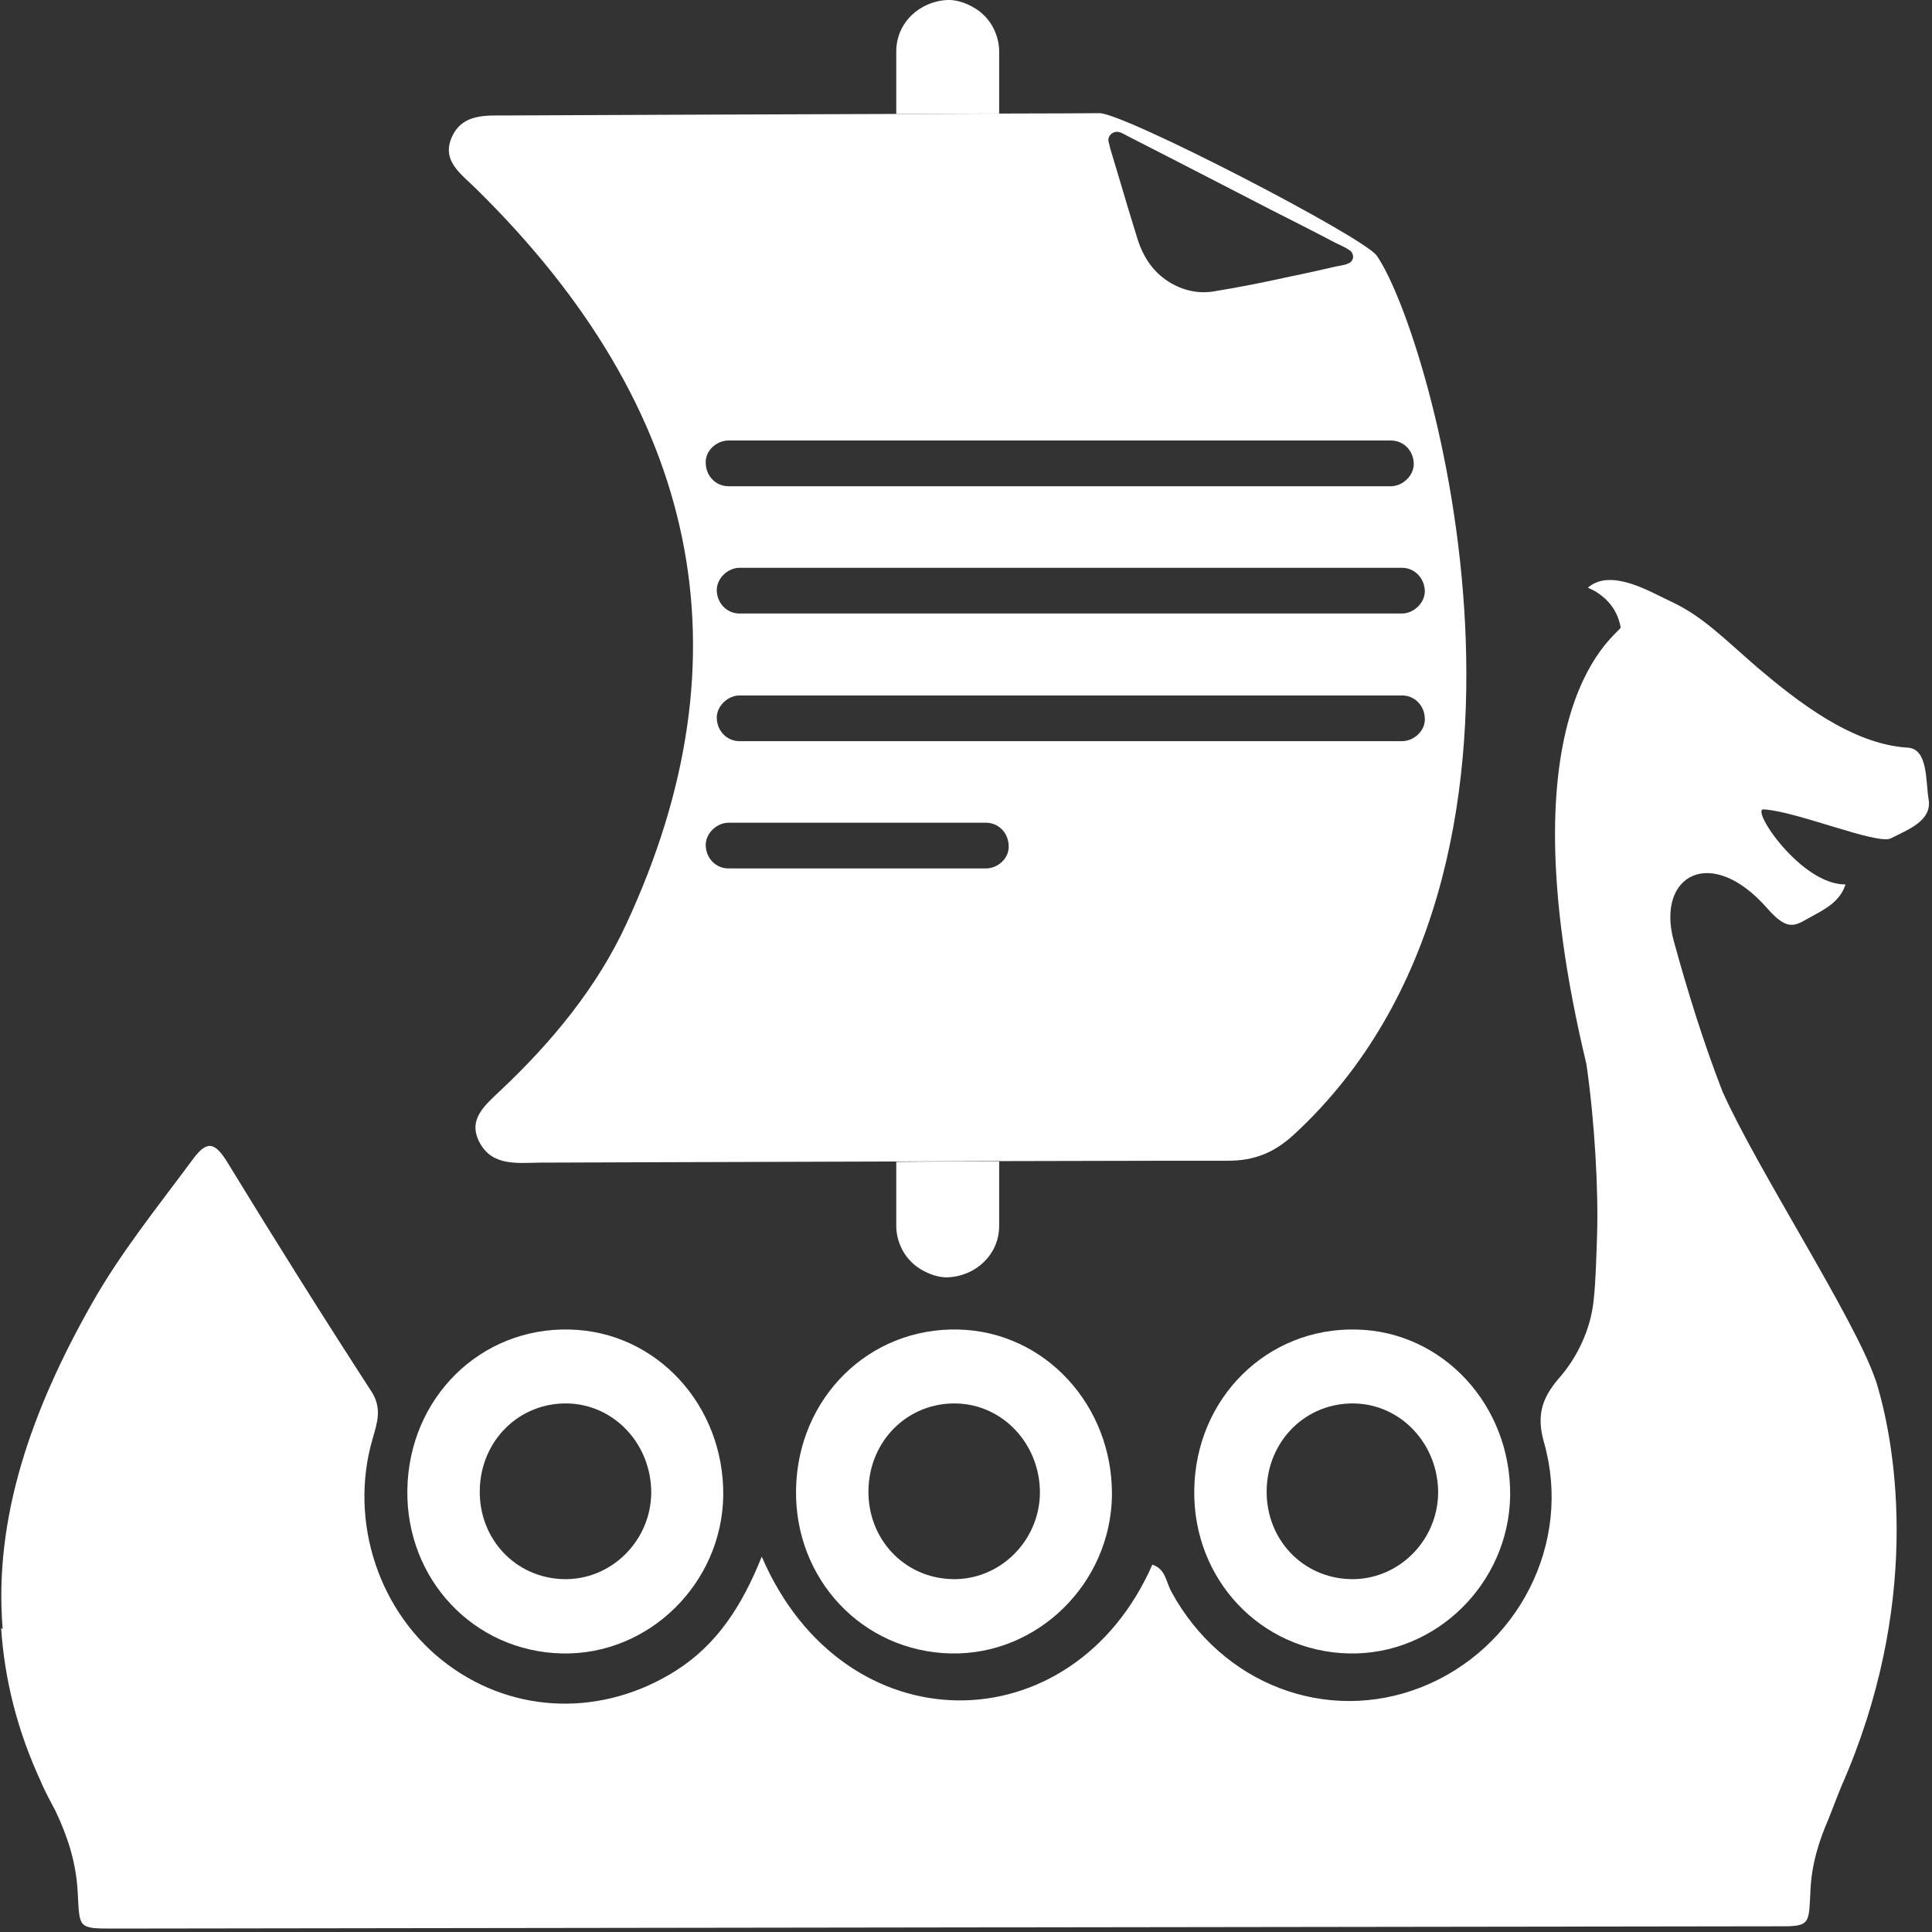 <svg width="507" height="507" viewBox="0 0 507 507" fill="none" xmlns="http://www.w3.org/2000/svg">
<rect x="0" y="0" width="507" height="507" fill="#333333" stroke="none"/>
<path d="M242.4 486.1C243.4 487.2 244.4 488.3 245.5 489.3C244.5 488.2 243.5 486.9 242.6 485.6C242.5 485.8 242.5 485.9 242.4 486.1Z" fill="white"/>
<path d="M235.2 304.9C235.2 306.3 235.2 307.8 235.2 309.2C235.2 313.2 235.2 317.2 235.2 321.2C235.2 321.4 235.2 321.5 235.2 321.7C235.2 325.2 236.7 328.8 239.2 331.2C241.5 333.5 245.4 335.3 248.7 335.2C256 334.9 262.2 329.3 262.2 321.7C262.2 318.9 262.2 316.2 262.2 313.4C262.2 310.5 262.2 307.7 262.2 304.8C253.5 304.8 244.4 304.8 235.2 304.9Z" fill="white"/>
<path d="M262.2 29.8C262.2 28.5 262.2 27.3 262.2 26C262.2 22 262.2 18 262.2 14C262.2 13.8 262.2 13.7 262.2 13.5C262.2 10 260.7 6.4 258.2 4C255.9 1.7 252 -0.1 248.7 5.97583e-06C241.4 0.3 235.2 5.9 235.2 13.5C235.2 16.3 235.2 19 235.2 21.8C235.2 24.5 235.2 27.2 235.2 29.9C245.1 29.8 254.3 29.8 262.2 29.8Z" fill="white"/>
<path d="M361.3 67.1C357.9 62.2 294.9 29.6 288.5 29.7C286.3 29.7 276.3 29.8 262.3 29.8C254.4 29.8 245.2 29.9 235.3 29.9C200 30 156.2 30.2 132.8 30.3C127.3 30.3 121.5 29.9 118.7 35.7C115.7 42 120.7 45.4 124.8 49.4C183.8 107.3 197.2 171.9 164.3 242.6C156.7 259 145 273.3 131.3 286.2C127.2 290.1 122.6 293.8 125.9 299.9C129.2 306 135.6 305.2 141.6 305.1C147.8 305.1 192.2 304.9 235.4 304.8C244.6 304.8 253.7 304.7 262.4 304.7C293.4 304.6 318.9 304.6 321.8 304.6C329.4 304.7 334.6 302.3 339.6 297.7C416 227.1 375.6 87.7 361.3 67.1ZM373.9 155C374 158.2 371 161 367.9 161C367.8 161 367.7 161 367.6 161C365.4 161 363.1 161 360.8 161C356 161 351.3 161 346.5 161C339.9 161 333.2 161 326.6 161C318.8 161 311 161 303.1 161C294.7 161 286.3 161 277.8 161C269.5 161 261.1 161 252.8 161C245.2 161 237.6 161 230.1 161C223.9 161 217.6 161 211.4 161C207.2 161 203 161 198.8 161C197.2 161 195.7 161 194.1 161C190.7 161 188.2 158.3 188.1 155C188 151.8 191 149 194.1 149C194.2 149 194.3 149 194.4 149C196.6 149 198.9 149 201.2 149C206 149 210.7 149 215.5 149C222.1 149 228.8 149 235.4 149C243.2 149 251 149 258.9 149C267.3 149 275.7 149 284.2 149C292.5 149 300.9 149 309.2 149C316.8 149 324.4 149 331.9 149C338.1 149 344.4 149 350.6 149C354.8 149 359 149 363.2 149C364.8 149 366.3 149 367.9 149C371.3 149 373.8 151.8 373.9 155ZM291 36C291.3 35.3 292 34.7 292.9 34.6C294 34.5 295.1 35.3 296.1 35.8C297.5 36.5 298.8 37.2 300.2 37.9C303 39.3 305.8 40.8 308.6 42.2C314.2 45.1 319.7 47.9 325.3 50.8C330.9 53.7 336.5 56.6 342.1 59.4C344.9 60.8 347.7 62.3 350.4 63.7C351.6 64.3 353.1 64.9 354.2 65.7C354.8 66.1 355.1 66.8 355.1 67.5C355 68.2 354.6 68.8 353.9 69.1C352.7 69.7 350.8 69.8 349.4 70.2C345.9 71 342.4 71.8 338.9 72.5C332.1 74 325.2 75.4 318.3 76.5C313.9 77.2 309.4 75.9 305.9 73.4C302.1 70.7 299.9 67 298.6 63C296.9 57.6 295.3 52.2 293.7 46.8C292.9 44.1 292.1 41.5 291.3 38.8C291.2 37.9 290.6 36.9 291 36ZM191.2 115.6C191.3 115.6 191.4 115.6 191.5 115.6C193.7 115.6 196 115.6 198.3 115.6C203.1 115.6 207.8 115.6 212.6 115.6C219.2 115.6 225.9 115.6 232.5 115.6C240.3 115.6 248.1 115.6 256 115.6C264.4 115.6 272.8 115.6 281.3 115.6C289.6 115.6 298 115.6 306.3 115.6C313.9 115.6 321.5 115.6 329 115.6C335.2 115.6 341.5 115.6 347.7 115.6C351.9 115.6 356.1 115.6 360.3 115.6C361.9 115.6 363.4 115.6 365 115.6C368.4 115.6 370.9 118.3 371 121.6C371.1 124.8 368.1 127.6 365 127.6C364.9 127.6 364.8 127.6 364.7 127.6C362.5 127.6 360.2 127.6 357.9 127.6C353.1 127.6 348.4 127.6 343.6 127.6C337 127.6 330.3 127.6 323.7 127.6C315.9 127.6 308.1 127.6 300.2 127.6C291.8 127.6 283.4 127.6 274.9 127.6C266.6 127.6 258.2 127.6 249.9 127.6C242.3 127.6 234.7 127.6 227.2 127.6C221 127.6 214.7 127.6 208.5 127.6C204.3 127.6 200.1 127.6 195.9 127.6C194.3 127.6 192.8 127.6 191.2 127.6C187.8 127.6 185.3 124.9 185.2 121.6C185 118.3 188 115.6 191.2 115.6ZM258.7 227.9C255.9 227.9 253.2 227.9 250.4 227.9C238.3 227.9 226.1 227.9 214 227.9C206.4 227.9 198.8 227.9 191.2 227.9C187.8 227.9 185.3 225.2 185.2 221.9C185.1 218.7 188.1 215.9 191.2 215.9C194 215.9 196.7 215.9 199.5 215.9C211.6 215.9 223.8 215.9 235.9 215.9C243.5 215.9 251.1 215.9 258.7 215.9C262.1 215.9 264.6 218.6 264.7 221.9C264.9 225.2 261.9 227.9 258.7 227.9ZM367.9 194.5C367.8 194.5 367.7 194.5 367.6 194.5C365.4 194.5 363.1 194.5 360.8 194.5C356 194.5 351.3 194.5 346.5 194.5C339.9 194.5 333.2 194.5 326.6 194.5C318.8 194.5 311 194.5 303.1 194.5C294.7 194.5 286.3 194.5 277.8 194.5C269.5 194.5 261.1 194.5 252.8 194.5C245.2 194.5 237.6 194.5 230.1 194.5C223.9 194.5 217.6 194.5 211.4 194.5C207.2 194.5 203 194.5 198.8 194.5C197.2 194.5 195.7 194.5 194.1 194.5C190.7 194.5 188.2 191.8 188.1 188.5C188 185.3 191 182.5 194.1 182.5C194.2 182.5 194.3 182.5 194.4 182.5C196.6 182.5 198.9 182.5 201.2 182.5C206 182.5 210.7 182.5 215.5 182.5C222.1 182.5 228.8 182.5 235.4 182.5C243.2 182.5 251 182.5 258.9 182.5C267.3 182.5 275.7 182.5 284.2 182.5C292.5 182.5 300.9 182.5 309.2 182.5C316.8 182.5 324.4 182.5 331.9 182.5C338.1 182.5 344.4 182.5 350.6 182.5C354.8 182.5 359 182.5 363.2 182.5C364.8 182.5 366.3 182.5 367.9 182.5C371.3 182.5 373.8 185.2 373.9 188.5C374.1 191.7 371.1 194.5 367.9 194.5Z" fill="white"/>
<path d="M149.5 348.9C126.1 348.3 107.3 366.8 106.9 390.9C106.5 414.5 124.4 433.4 147.5 433.9C170.3 434.4 189.5 415.5 189.8 392.4C190 368.7 172.2 349.4 149.5 348.9ZM147.9 414.4C135.3 414.1 125.7 403.9 125.9 391.1C126.1 378 136.3 368 149 368.3C161.3 368.6 171 379.1 170.9 391.9C170.7 404.5 160.3 414.7 147.9 414.4Z" fill="white"/>
<path d="M251.5 348.9C228.1 348.3 209.3 366.8 208.9 390.9C208.5 414.5 226.4 433.4 249.5 433.9C272.3 434.4 291.5 415.5 291.8 392.4C292 368.7 274.1 349.4 251.5 348.9ZM249.9 414.4C237.3 414.1 227.7 403.9 227.9 391.1C228.1 378 238.3 368 251 368.3C263.3 368.6 273 379.1 272.9 391.9C272.7 404.5 262.3 414.7 249.9 414.4Z" fill="white"/>
<path d="M356 348.9C332.6 348.3 313.8 366.8 313.4 390.9C313 414.5 330.9 433.4 354 433.9C376.8 434.4 396 415.5 396.3 392.4C396.5 368.7 378.6 349.4 356 348.9ZM354.4 414.4C341.8 414.1 332.2 403.9 332.4 391.1C332.6 378 342.8 368 355.5 368.3C367.8 368.6 377.5 379.1 377.4 391.9C377.2 404.5 366.8 414.7 354.4 414.4Z" fill="white"/>
<path d="M462.8 212.4C471.2 212.8 492.7 221.8 496.2 220C500.7 217.7 507.1 215.4 506.1 209.7C505.3 204.9 506 196.5 500.6 196.2C485.9 195.3 471.6 184 461.1 175.1C451.9 167.1 446.7 161.7 438.6 157.9C433.9 155.7 429.4 153 424.1 152.3C421.5 152 419 152.3 416.7 154.2C417.4 154.6 418 154.8 418.5 155.1C422.2 157.3 424.5 160.4 425.3 164.6C425.6 166.1 393.4 183.7 416.3 279.2C418.5 294.3 419.5 312.6 419.1 324.4C418.9 329.8 418.8 335.8 418.2 341.3C416.9 353.5 409.4 361.3 409 361.8C404.5 367.1 403.2 371.6 405.2 378.6C412.7 405 398.3 432.8 372.9 442.8C348.1 452.5 320.6 442 307.4 417.7C306 415.2 305.9 411.7 302.4 410.6C281.5 458.2 221.5 458.7 199.9 408.5C194.7 421.5 188.1 431.6 177.4 438.4C158.3 450.5 135.2 449.9 117.6 436.9C99.5 423.6 91.4 399.3 97.8 377.5C99 373.3 100.3 369.6 97.5 365.2C84.6 345.3 72 325.2 59.6 304.9C56.2 299.4 54.1 299.4 50.4 304.5C41.3 316.8 31.6 328.8 24.1 342.1C8.3 370 -1.7 398.3 0.7 427.5C0.6 427.4 0.5 427.4 0.3 427.3C1.2 440.7 4.5 454.2 10.9 467.9C10.9 467.9 10.9 467.9 10.9 468C12 470.4 13.3 472.9 14.6 475.3C17.8 482.1 20 488.8 20.4 496.7C20.9 506 20.4 506.1 29.8 506.1C38.6 506.1 469.2 505.5 469.2 505.5C475 505.3 474.7 504.1 475.1 496.2C475.4 489.2 477.3 483.2 479.9 477.2C481.4 473.4 482.4 470.7 483.2 468.8C504 421.6 498 380.8 492.3 362.4C492.2 362.2 492.2 362.1 492.1 361.9C486.5 345.7 461.1 306.8 452 286.4C447 273.5 442.9 260.3 439.2 246.8C434.6 229.7 449 221.5 463.8 238.4C469.5 244.9 471.3 242.7 475.6 240.4C479.1 238.5 482.9 236.5 484.3 232.1C472.6 232.2 459.3 212.2 462.8 212.4Z" fill="white"/>
</svg>
